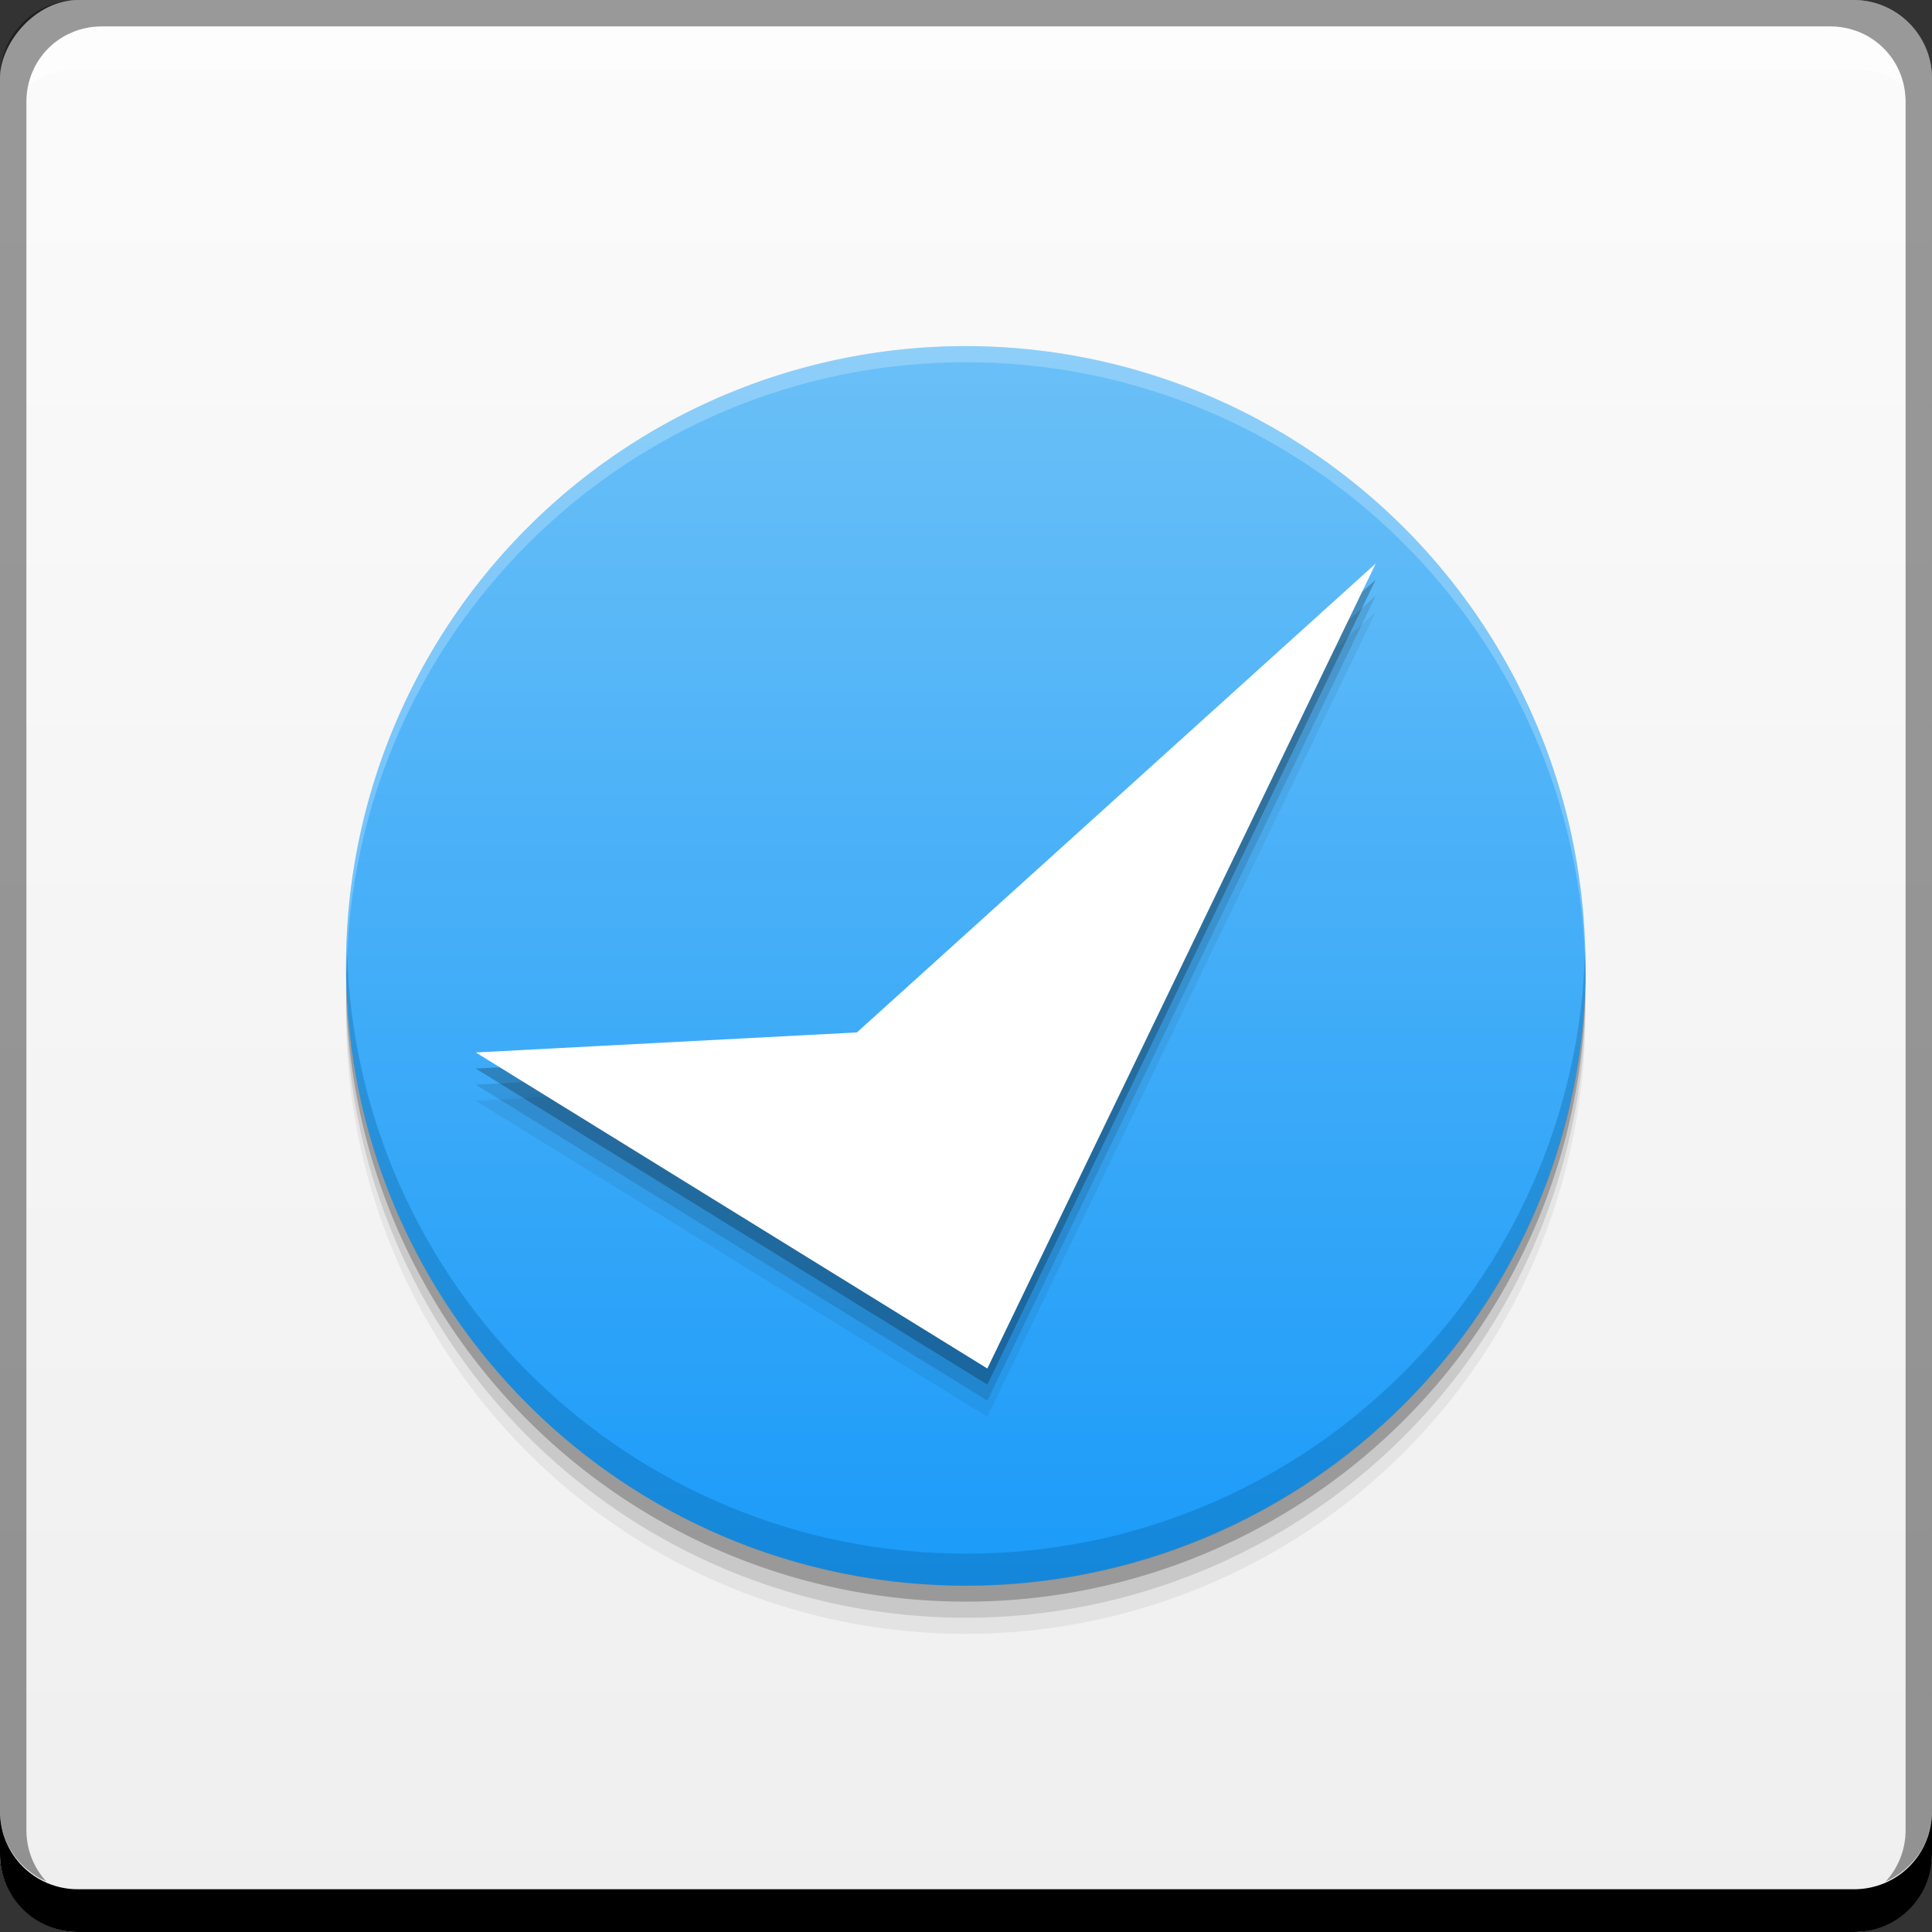 <?xml version="1.0" encoding="UTF-8" standalone="no"?>
<!-- Created with Inkscape (http://www.inkscape.org/) -->

<svg
   xmlns:dc="http://purl.org/dc/elements/1.1/"
   xmlns:cc="http://creativecommons.org/ns#"
   xmlns:rdf="http://www.w3.org/1999/02/22-rdf-syntax-ns#"
   xmlns:svg="http://www.w3.org/2000/svg"
   xmlns="http://www.w3.org/2000/svg"
   xmlns:xlink="http://www.w3.org/1999/xlink"
   xmlns:sodipodi="http://sodipodi.sourceforge.net/DTD/sodipodi-0.dtd"
   xmlns:inkscape="http://www.inkscape.org/namespaces/inkscape"
   width="48"
   height="48"
   id="svg2"
   version="1.1"
   inkscape:version="0.48+devel r12501"
   sodipodi:docname="diffuse.svg">
  <rect width="100%" height="100%" fill="#333333" stroke="none"/>
  <defs
     id="defs4">
    <linearGradient
       id="linearGradient4166"
       inkscape:collect="always">
      <stop
         id="stop4168"
         offset="0"
         style="stop-color:#efefef;stop-opacity:1" />
      <stop
         id="stop4170"
         offset="1"
         style="stop-color:#fbfbfb;stop-opacity:1" />
    </linearGradient>
    <linearGradient
       id="linearGradient1479"
       inkscape:collect="always">
      <stop
         id="stop1481"
         offset="0"
         style="stop-color:#1b9bf9;stop-opacity:1" />
      <stop
         id="stop1483"
         offset="1"
         style="stop-color:#6bc0f7;stop-opacity:1" />
    </linearGradient>
    <linearGradient
       inkscape:collect="always"
       xlink:href="#linearGradient4166"
       id="linearGradient5063"
       x1="23.646"
       y1="-1052.372"
       x2="23.646"
       y2="-1004.362"
       gradientUnits="userSpaceOnUse" />
    <linearGradient
       inkscape:collect="always"
       xlink:href="#linearGradient1479"
       id="linearGradient4180"
       x1="36.802"
       y1="41.361"
       x2="36.802"
       y2="6.936"
       gradientUnits="userSpaceOnUse" />
  </defs>
  <sodipodi:namedview
     id="base"
     pagecolor="#ffffff"
     bordercolor="#666666"
     borderopacity="1.0"
     inkscape:pageopacity="0.0"
     inkscape:pageshadow="2"
     inkscape:zoom="2.8284271"
     inkscape:cx="13.017532"
     inkscape:cy="33.054234"
     inkscape:document-units="px"
     inkscape:current-layer="layer1"
     showgrid="false"
     inkscape:window-width="1366"
     inkscape:window-height="714"
     inkscape:window-x="0"
     inkscape:window-y="30"
     inkscape:window-maximized="1"
     showguides="false">
    <inkscape:grid
       type="xygrid"
       id="grid3850" />
  </sodipodi:namedview>
  <g
     inkscape:label="Capa 1"
     inkscape:groupmode="layer"
     id="layer1"
     transform="translate(0,-1004.362)">
    <rect
       style="fill:url(#linearGradient5063);fill-opacity:1;stroke:none"
       id="rect2991-1"
       width="48"
       height="48"
       x="0"
       y="-1052.362"
       ry="1.945"
       transform="scale(1,-1)" />
    <path
       transform="matrix(0.891,0,0,0.891,0.486,1007.935)"
       d="m 43.664,24.268 a 17.28,17.28 0 1 1 -34.56,0 17.28,17.28 0 1 1 34.56,0 z"
       sodipodi:ry="17.279922"
       sodipodi:rx="17.279922"
       sodipodi:cy="24.267729"
       sodipodi:cx="26.383923"
       id="path4192"
       style="fill:#000000;fill-opacity:0.059;stroke:none"
       sodipodi:type="arc" />
    <path
       sodipodi:type="arc"
       style="fill:#000000;fill-opacity:0.118;stroke:none"
       id="path4190"
       sodipodi:cx="26.383923"
       sodipodi:cy="24.267729"
       sodipodi:rx="17.279922"
       sodipodi:ry="17.279922"
       d="m 43.664,24.268 a 17.28,17.28 0 1 1 -34.56,0 17.28,17.28 0 1 1 34.56,0 z"
       transform="matrix(0.891,0,0,0.891,0.486,1007.535)" />
    <path
       transform="matrix(0.891,0,0,0.891,0.486,1007.135)"
       d="m 43.664,24.268 a 17.28,17.28 0 1 1 -34.56,0 17.28,17.28 0 1 1 34.56,0 z"
       sodipodi:ry="17.279922"
       sodipodi:rx="17.279922"
       sodipodi:cy="24.267729"
       sodipodi:cx="26.383923"
       id="path4186"
       style="fill:#000000;fill-opacity:0.235;stroke:none"
       sodipodi:type="arc" />
    <path
       inkscape:connector-curvature="0"
       style="fill:#000000;fill-opacity:1;stroke:none"
       d="m 7.4194336e-8,1049.362 0,1.062 c 0,1.077 0.86,1.938 1.937,1.938 l 44.125,0 c 1.077,0 1.938,-0.86 1.938,-1.938 l 0,-1.062 c 0,1.077 -0.86,1.938 -1.938,1.938 l -44.125,0 C 0.86,1051.3 7.4194336e-8,1050.439 7.4194336e-8,1049.362 Z"
       id="rect846" />
    <path
       inkscape:connector-curvature="0"
       style="fill:#ffffff;fill-opacity:0.537;stroke:none"
       d="m 2.531,1005.019 c -0.917,0 -1.671,0.639 -1.844,1.5 0.336,-0.28 0.775,-0.438 1.25,-0.438 l 44.125,0 c 0.475,0 0.914,0.158 1.25,0.438 -0.173,-0.861 -0.927,-1.5 -1.844,-1.5 L 2.531,1005.019 Z"
       id="path7515" />
    <path
       inkscape:connector-curvature="0"
       style="fill:#000000;fill-opacity:0.392;stroke:none"
       d="m 1.937,1004.362 c -1.077,0 -1.937,0.86 -1.937,1.938 l 0,43.062 c 0,0.793 0.48,1.449 1.156,1.75 -0.309,-0.333 -0.5,-0.782 -0.5,-1.281 l 0,-42.938 c 0,-1.048 0.827,-1.875 1.875,-1.875 l 42.938,0 c 1.048,0 1.875,0.827 1.875,1.875 l 0,42.938 c 0,0.499 -0.191,0.948 -0.5,1.281 0.676,-0.301 1.156,-0.957 1.156,-1.75 l 0,-43.062 c 0,-1.077 -0.86,-1.938 -1.938,-1.938 L 1.937,1004.362 Z"
       id="rect4280" />
    <path
       sodipodi:type="arc"
       style="fill:url(#linearGradient4180);fill-opacity:1;stroke:none"
       id="path4172"
       sodipodi:cx="26.383923"
       sodipodi:cy="24.267729"
       sodipodi:rx="17.279922"
       sodipodi:ry="17.279922"
       d="m 43.664,24.268 a 17.28,17.28 0 1 1 -34.56,0 17.28,17.28 0 1 1 34.56,0 z"
       transform="matrix(0.891,0,0,0.891,0.486,1006.735)" />
    <path
       style="fill:#000000;fill-opacity:0.059;stroke:none"
       d="m 24.53,1039.562 9.65,-20 -12.89,11.65 -9.47,0.498 z"
       id="path4209"
       inkscape:connector-curvature="0"
       sodipodi:nodetypes="ccccc" />
    <path
       sodipodi:nodetypes="ccccc"
       inkscape:connector-curvature="0"
       id="path4207"
       d="m 24.53,1039.162 9.65,-20 -12.89,11.65 -9.47,0.498 z"
       style="fill:#000000;fill-opacity:0.118;stroke:none" />
    <path
       style="fill:#000000;stroke:none;fill-opacity:0.235"
       d="m 24.53,1038.762 9.65,-20 -12.89,11.65 -9.47,0.498 z"
       id="path4205"
       inkscape:connector-curvature="0"
       sodipodi:nodetypes="ccccc" />
    <path
       sodipodi:nodetypes="ccccc"
       inkscape:connector-curvature="0"
       id="path4948"
       d="m 24.53,1038.362 9.65,-20 -12.89,11.65 -9.47,0.498 z"
       style="fill:#ffffff;stroke:none" />
    <path
       style="fill:#055d9b;fill-opacity:0.314;stroke:none"
       d="M 8.619 23.6 C 8.616 23.734 8.6 23.865 8.6 24 C 8.6 32.505 15.495 39.4 24 39.4 C 32.505 39.4 39.4 32.505 39.4 24 C 39.4 23.865 39.384 23.734 39.381 23.6 C 39.167 31.918 32.37 38.6 24 38.6 C 15.63 38.6 8.833 31.918 8.619 23.6 z "
       transform="translate(0,1004.362)"
       id="path4195" />
    <path
       style="fill:#ffffff;fill-opacity:0.235;stroke:none"
       d="M 24 8.6 C 15.495 8.6 8.6 15.495 8.6 24 C 8.6 24.067 8.609 24.132 8.609 24.199 C 8.718 15.788 15.563 9 24 9 C 32.437 9 39.282 15.788 39.391 24.199 C 39.391 24.132 39.4 24.067 39.4 24 C 39.4 15.495 32.505 8.6 24 8.6 z "
       transform="translate(0,1004.362)"
       id="path4200" />
  </g>
</svg>

